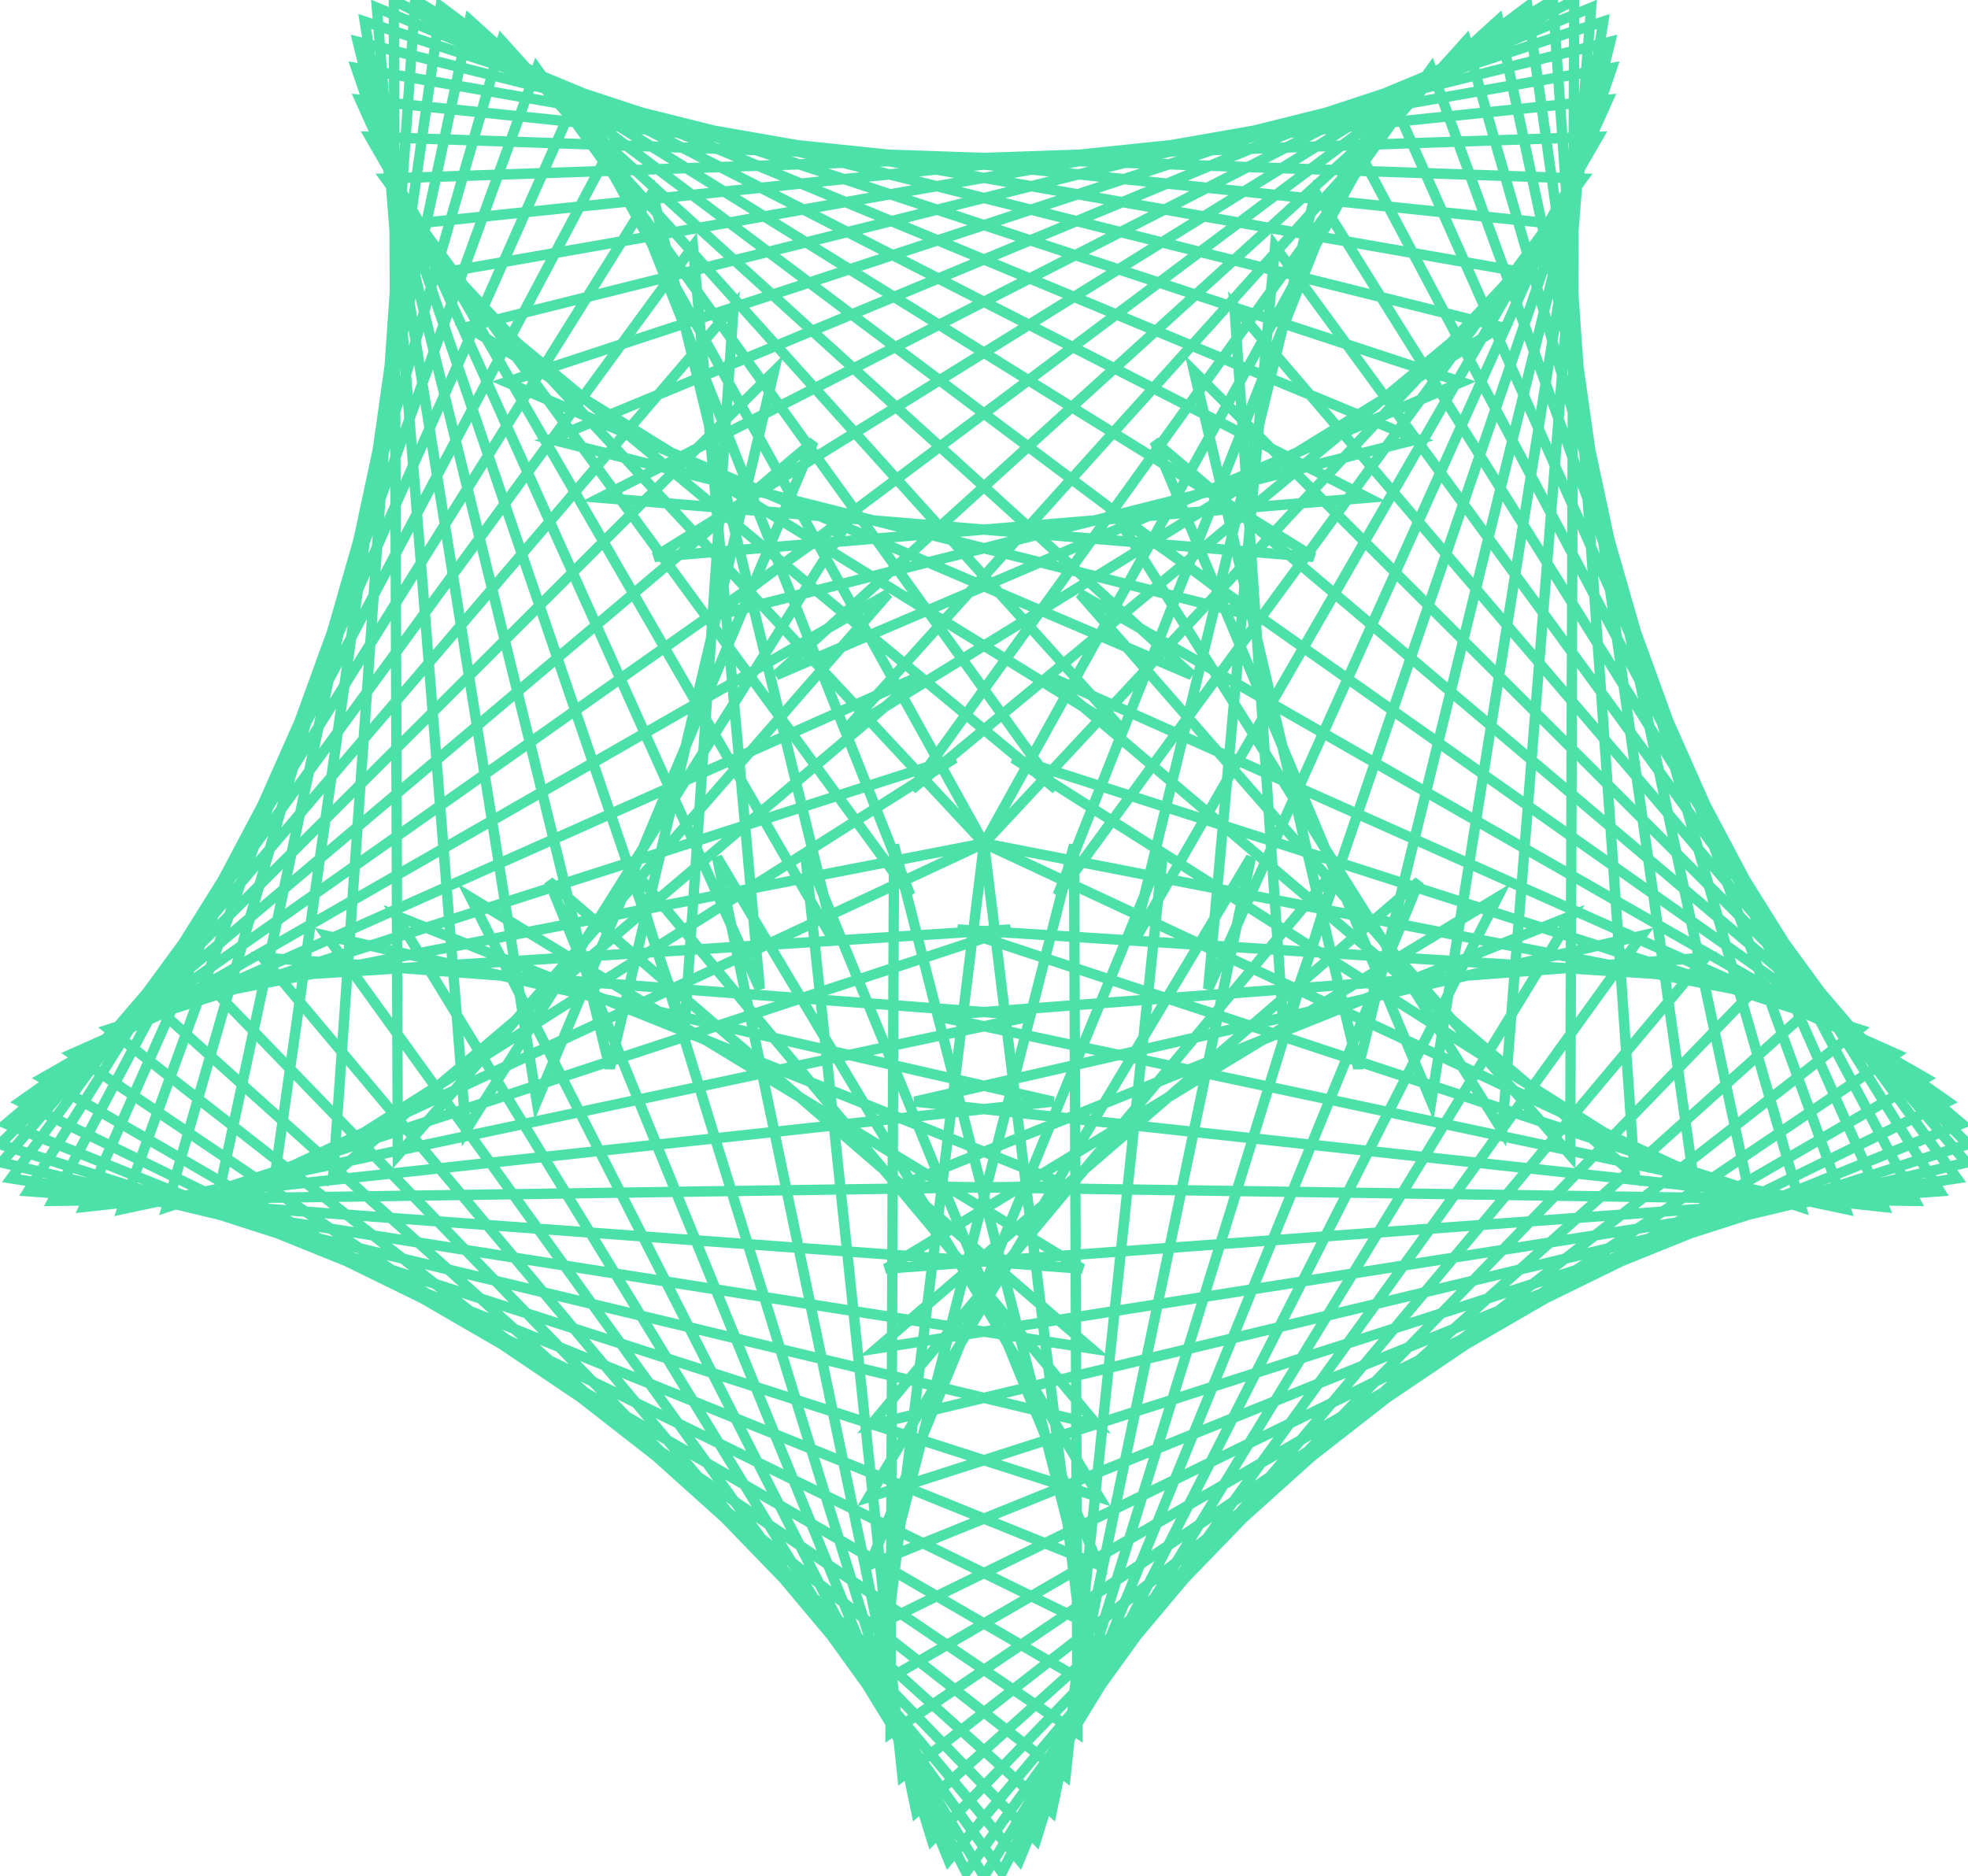 <svg version="1.1" xmlns="http://www.w3.org/2000/svg" xmlns:xlink="http://www.w3.org/1999/xlink" xmlns:ev="http://www.w3.org/2001/xml-events" width="571.599" height="544.933" viewBox="-285.8 -244.933 571.599 544.933"><path d="M 0.0,0.0 0.0,0.0 -6.093,49.627 -12.187,99.255 -18.28,148.882 -24.374,198.509 -29.949,243.914 13.322,218.861 56.592,193.807 99.863,168.754 143.133,143.701 186.403,118.648 229.674,93.594 273.534,68.2 230.143,43.355 186.753,18.51 143.362,-6.334 99.972,-31.179 56.581,-56.024 27.826,-72.489 60.724,-34.836 93.623,2.816 126.521,40.468 170.264,90.531 170.436,40.531 170.608,-9.468 170.78,-59.468 170.952,-109.468 171.125,-159.467 171.297,-209.467 171.418,-244.81 126.887,-222.073 82.356,-199.336 37.825,-176.599 -6.706,-153.862 -51.237,-131.125 -111.472,-100.37 -61.643,-96.235 -11.814,-92.1 38.014,-87.965 95.686,-83.179 53.191,-109.526 10.696,-135.872 -31.799,-162.219 -74.295,-188.566 -116.79,-214.913 -165.209,-244.933 -168.688,-195.054 -172.167,-145.175 -175.647,-95.296 -179.126,-45.418 -182.605,4.461 -186.084,54.34 -189.011,96.306 -150.886,63.957 -112.761,31.607 -74.636,-0.742 -17.817,-48.953 -63.488,-28.601 -109.159,-8.249 -154.829,12.102 -200.5,32.454 -264.924,61.162 -223.486,89.143 -182.048,117.123 -140.61,145.103 -99.172,173.083 -57.734,201.063 -16.296,229.044 27.157,258.384 26.961,208.385 26.764,158.385 26.567,108.386 26.371,58.386 26.143,0.456 13.746,48.895 1.349,97.334 -11.048,145.773 -23.445,194.212 -31.984,227.577 12.93,205.605 57.843,183.633 102.757,161.661 147.671,139.689 192.584,117.717 237.498,95.745 279.904,75 239.031,46.201 198.157,17.402 157.284,-11.397 116.411,-40.195 75.537,-68.994 38.437,-95.135 65.016,-52.784 91.595,-10.434 118.174,31.917 150.498,83.423 154.447,33.579 158.396,-16.265 162.345,-66.109 166.294,-115.953 170.243,-165.797 174.191,-215.64 176.336,-242.705 130.152,-223.547 83.968,-204.389 37.783,-185.231 -8.401,-166.072 -54.585,-146.914 -100.769,-127.756 -125.846,-117.353 -77.355,-105.162 -28.864,-92.971 19.627,-80.78 78.601,-65.954 38.581,-95.927 -1.439,-125.901 -41.459,-155.874 -81.479,-185.848 -121.499,-215.821 -157.824,-243.028 -164.842,-193.523 -171.859,-144.018 -178.877,-94.513 -185.894,-45.008 -192.912,4.497 -199.929,54.003 -206.555,100.744 -164.318,73.985 -122.08,47.226 -79.843,20.468 -37.606,-6.291 -8.513,-24.722 -56.126,-9.459 -103.739,5.805 -151.352,21.069 -198.965,36.333 -254.13,54.017 -214.714,84.781 -175.299,115.544 -135.883,146.308 -96.467,177.071 -57.051,207.835 -17.635,238.598 23.697,270.858 28.94,221.133 34.182,171.409 39.425,121.685 44.667,71.96 52.063,1.818 33.078,48.074 14.093,94.329 -4.891,140.585 -33.185,209.52 13.178,190.798 59.54,172.076 105.903,153.354 152.265,134.631 198.628,115.909 244.99,97.187 283.997,81.435 245.808,49.161 207.619,16.887 169.43,-15.386 131.241,-47.66 93.052,-79.934 49.539,-116.707 68.87,-70.594 88.2,-24.482 107.531,21.63 129.904,75 137.767,25.622 145.631,-23.756 153.494,-73.133 161.358,-122.511 169.221,-171.889 179.857,-238.679 132.358,-223.065 84.859,-207.45 37.359,-191.836 -10.14,-176.221 -57.639,-160.607 -105.139,-144.993 -138.715,-133.955 -92.739,-114.302 -46.764,-94.649 -0.788,-74.996 60.342,-48.864 23.305,-82.453 -13.732,-116.043 -50.769,-149.632 -87.806,-183.222 -124.844,-216.811 -149.388,-239.071 -159.844,-190.177 -170.3,-141.282 -180.756,-92.388 -191.211,-43.493 -201.667,5.401 -212.123,54.296 -222.721,103.857 -177.406,82.726 -132.09,61.595 -86.775,40.464 -41.46,19.333 -2.0893147311642537e-12,-6.43024955208199e-12 -49.081,9.54 -98.163,19.081 -147.244,28.621 -196.325,38.162 -241.231,46.89 -204.032,80.301 -166.834,113.712 -129.635,147.123 -92.437,180.534 -55.239,213.944 -18.04,247.355 19.665,281.221 29.885,232.277 40.105,183.332 50.326,134.388 60.546,85.444 70.766,36.499 77.539,4.064 51.896,46.987 26.253,89.911 0.61,132.834 -33.486,189.907 14.12,174.62 61.726,159.332 109.331,144.045 156.937,128.758 204.543,113.471 252.149,98.184 285.8,87.378 250.415,52.052 215.029,16.727 179.644,-18.599 144.259,-53.924 108.874,-89.249 61.01,-137.032 72.476,-88.364 83.941,-39.696 95.406,8.971 108.676,65.299 120.602,16.742 132.528,-31.815 144.453,-80.372 156.379,-128.929 168.304,-177.486 181.892,-232.812 133.38,-220.707 84.867,-208.603 36.354,-196.498 -12.158,-184.393 -60.671,-172.289 -109.184,-160.184 -150,-150 -107.453,-123.737 -64.905,-97.475 -22.358,-71.212 41.051,-32.073 7.582,-69.219 -25.886,-106.365 -59.355,-143.512 -92.823,-180.658 -140.035,-233.057 -153.841,-185.001 -167.646,-136.945 -181.452,-88.888 -195.258,-40.832 -209.063,7.224 -222.869,55.28 -237.346,105.673 -189.854,90.036 -142.363,74.398 -94.871,58.76 -47.379,43.122 7.645,25.004 -42.254,28.183 -92.153,31.361 -142.052,34.539 -191.951,37.717 -226.322,39.907 -191.546,75.832 -156.771,111.758 -121.995,147.684 -87.219,183.609 -52.444,219.535 -17.668,255.461 15.166,289.381 29.925,241.608 44.683,193.836 59.442,146.064 74.201,98.292 88.96,50.52 102.356,7.157 70.292,45.522 38.227,83.888 6.163,122.253 -32.833,168.911 15.791,157.264 64.416,145.617 113.041,133.97 161.665,122.323 210.29,110.676 258.914,99.029 285.317,92.705 252.825,54.702 220.333,16.698 187.841,-21.305 155.348,-59.309 122.856,-97.312 90.364,-135.315 72.721,-155.951 76.111,-106.066 79.502,-56.181 82.892,-6.296 87.015,54.373 103.155,7.049 119.294,-40.274 135.434,-87.598 151.574,-134.921 167.713,-182.244 182.363,-225.2 133.112,-216.576 83.862,-207.952 34.611,-199.328 -14.64,-190.704 -63.89,-182.08 -113.141,-173.456 -159.642,-165.314 -121.141,-133.413 -82.64,-101.512 -44.139,-69.611 -5.638,-37.709 20.882,-15.735 -8.348,-56.302 -37.578,-96.868 -66.808,-137.434 -96.038,-178 -129.904,-225 -146.982,-178.007 -164.059,-131.014 -181.137,-84.021 -198.215,-37.028 -215.292,9.966 -232.37,56.959 -250.278,106.237 -201.367,95.857 -152.457,85.477 -103.546,75.098 -54.635,64.718 14.359,50.076 -35.499,46.315 -85.357,42.553 -135.216,38.791 -209.52,33.185 -177.388,71.493 -145.255,109.8 -113.122,148.108 -80.99,186.416 -48.857,224.724 -16.724,263.032 10.311,295.262 29.204,248.969 48.097,202.676 66.99,156.383 85.883,110.09 104.776,63.797 126.303,11.05 88.421,43.684 50.539,76.318 12.658,108.952 -31.187,146.722 18.204,138.942 67.595,131.162 116.986,123.382 166.377,115.602 215.768,107.822 282.576,97.299 253.048,56.949 223.52,16.6 193.991,-23.75 164.463,-64.099 134.935,-104.449 105.407,-144.798 84.534,-173.32 80.05,-123.522 75.566,-73.723 71.081,-23.925 65.119,42.289 85.62,-3.315 106.12,-48.919 126.62,-94.523 147.121,-140.128 167.621,-185.732 181.207,-215.954 131.474,-210.789 81.742,-205.623 32.009,-200.458 -17.723,-195.293 -67.456,-190.128 -117.188,-184.963 -167.598,-179.727 -133.498,-143.159 -99.398,-106.592 -65.298,-70.024 -31.198,-33.456 1.0939793958767789e-11,-7.948225558660885e-12 -24.24,-43.731 -48.481,-87.462 -72.721,-131.193 -96.962,-174.924 -119.14,-214.934 -139.42,-169.232 -159.701,-123.529 -179.982,-77.827 -200.262,-32.125 -220.543,13.577 -240.823,59.28 -261.38,105.605 -211.673,100.2 -161.966,94.795 -112.259,89.391 -62.552,83.986 -12.845,78.582 20.096,75 -28.651,63.876 -77.398,52.752 -126.144,41.628 -190.96,26.838 -161.71,67.389 -132.46,107.941 -103.21,148.493 -73.96,189.045 -44.71,229.596 -15.46,270.148 5.216,298.813 27.878,254.243 50.54,209.674 73.201,165.104 95.863,120.535 118.525,75.965 149.178,15.679 106.436,41.623 63.693,67.566 20.95,93.509 -28.521,123.536 21.345,119.873 71.211,116.21 121.076,112.547 170.942,108.884 220.808,105.221 277.625,101.047 251.122,58.649 224.618,16.252 198.115,-26.146 171.611,-68.544 145.108,-110.942 118.605,-153.339 96.306,-189.011 84.477,-140.431 72.647,-91.85 60.818,-43.27 43.188,29.131 68.174,-14.179 93.16,-57.488 118.146,-100.797 143.132,-144.107 178.377,-205.2 128.407,-203.48 78.437,-201.759 28.466,-200.039 -21.504,-198.319 -71.475,-196.599 -121.445,-194.879 -173.845,-193.075 -144.297,-152.74 -114.749,-112.405 -85.201,-72.07 -55.653,-31.735 -21.418,14.997 -39.86,-31.477 -58.303,-77.952 -76.745,-124.426 -95.188,-170.901 -107.891,-202.913 -131.312,-158.738 -154.733,-114.563 -178.154,-70.387 -201.575,-26.212 -224.996,17.963 -248.417,62.138 -270.531,103.847 -220.536,103.121 -170.541,102.395 -120.547,101.669 -70.552,100.943 -20.557,100.217 24.823,99.558 -21.573,80.919 -67.969,62.279 -114.365,43.64 -170.79,20.97 -144.688,63.616 -118.585,106.262 -92.482,148.907 -66.379,191.553 -40.276,234.198 -14.174,276.844 3.380582248219624e-12,300.0 26.103,257.354 52.206,214.709 78.308,172.063 104.411,129.418 130.514,86.772 156.617,44.127 170.79,20.97 124.395,39.61 77.999,58.25 31.603,76.889 -24.823,99.558 25.172,100.284 75.167,101.01 125.162,101.736 175.156,102.462 225.151,103.188 270.531,103.847 247.11,59.672 223.689,15.497 200.268,-28.679 176.846,-72.854 153.425,-117.029 130.004,-161.204 107.891,-202.913 89.448,-156.439 71.006,-109.964 52.564,-63.49 34.121,-17.015 21.418,14.997 50.966,-25.338 80.514,-65.673 110.063,-106.008 139.611,-146.343 173.845,-193.075 123.875,-194.795 73.904,-196.515 23.934,-198.235 -26.036,-199.955 -76.007,-201.676 -125.977,-203.396 -178.377,-205.2 -153.392,-161.89 -128.406,-118.581 -103.42,-75.272 -78.434,-31.962 -43.188,29.131 -55.018,-19.45 -66.847,-68.03 -78.676,-116.611 -96.306,-189.011 -122.809,-146.613 -149.313,-104.215 -175.816,-61.818 -202.319,-19.42 -228.823,22.978 -255.326,65.376 -277.625,101.047 -227.759,104.71 -177.894,108.373 -128.028,112.036 -78.162,115.699 -28.297,119.362 28.521,123.536 -14.222,97.593 -56.965,71.649 -99.708,45.706 -149.178,15.679 -126.516,60.249 -103.855,104.818 -81.193,149.388 -58.531,193.957 -35.869,238.527 -5.216,298.813 24.034,258.261 53.284,217.709 82.534,177.158 111.784,136.606 141.034,96.054 170.284,55.503 190.96,26.838 142.213,37.962 93.466,49.085 44.719,60.209 -20.096,75 29.611,80.405 79.318,85.809 129.025,91.214 178.732,96.618 228.439,102.023 261.38,105.605 241.1,59.902 220.819,14.2 200.539,-31.502 180.258,-77.205 159.977,-122.907 139.697,-168.609 119.14,-214.934 94.899,-171.203 70.659,-127.472 46.418,-83.741 22.178,-40.01 1.6409690938151955e-11,1.192233833799096e-11 34.1,-36.568 68.2,-73.135 102.3,-109.703 136.4,-146.271 167.598,-179.727 117.866,-184.892 68.133,-190.057 18.401,-195.223 -31.332,-200.388 -81.064,-205.553 -130.797,-210.718 -181.207,-215.954 -160.706,-170.35 -140.206,-124.746 -119.706,-79.142 -99.205,-33.537 -78.705,12.067 -65.119,42.289 -69.603,-7.51 -74.087,-57.308 -78.572,-107.107 -84.534,-173.32 -114.062,-132.971 -143.59,-92.621 -173.119,-52.272 -202.647,-11.922 -232.175,28.427 -261.703,68.777 -282.576,97.299 -233.185,105.079 -183.794,112.859 -134.403,120.639 -85.012,128.419 -35.621,136.199 31.187,146.722 -6.695,114.088 -44.577,81.454 -82.459,48.821 -126.303,11.05 -107.41,57.343 -88.517,103.636 -69.624,149.929 -50.731,196.223 -31.838,242.516 -10.311,295.262 21.822,256.955 53.955,218.647 86.087,180.339 118.22,142.031 150.353,103.723 182.485,65.415 209.52,33.185 159.662,36.947 109.804,40.708 59.945,44.47 -14.359,50.076 34.552,60.456 83.462,70.836 132.373,81.215 181.284,91.595 250.278,106.237 233.201,59.244 216.123,12.251 199.045,-34.743 181.967,-81.736 164.89,-128.729 147.812,-175.722 129.904,-225 100.674,-184.434 71.444,-143.868 42.214,-103.302 12.984,-62.735 -20.882,-15.735 17.619,-47.637 56.12,-79.538 94.621,-111.439 133.122,-143.34 159.642,-165.314 110.391,-173.938 61.14,-182.562 11.89,-191.186 -37.361,-199.809 -86.612,-208.433 -135.862,-217.057 -182.363,-225.2 -166.223,-177.876 -150.084,-130.553 -133.944,-83.229 -117.804,-35.906 -101.665,11.418 -87.015,54.373 -83.625,4.488 -80.234,-45.397 -76.844,-95.282 -72.721,-155.951 -105.213,-117.948 -137.705,-79.944 -170.198,-41.941 -202.69,-3.937 -235.182,34.066 -267.674,72.07 -285.317,92.705 -236.692,104.352 -188.068,115.999 -139.443,127.646 -90.819,139.293 -42.194,150.94 6.43,162.587 32.833,168.911 0.769,130.546 -31.296,92.181 -63.36,53.816 -102.356,7.157 -87.597,54.93 -72.839,102.702 -58.08,150.474 -43.321,198.246 -28.562,246.018 -15.166,289.381 19.61,253.455 54.385,217.529 89.161,181.604 123.937,145.678 158.712,109.752 193.488,73.826 226.322,39.907 176.423,36.728 126.524,33.55 76.625,30.372 26.726,27.193 -7.645,25.004 39.847,40.642 87.339,56.28 134.83,71.918 182.322,87.555 237.346,105.673 223.54,57.617 209.735,9.561 195.929,-38.495 182.123,-86.552 168.318,-134.608 154.512,-182.664 140.035,-233.057 106.566,-195.911 73.098,-158.765 39.629,-121.618 6.16,-84.472 -41.051,-32.073 1.496,-58.335 44.044,-84.598 86.591,-110.86 150,-150 101.487,-162.105 52.975,-174.209 4.462,-186.314 -44.051,-198.418 -92.563,-210.523 -141.076,-222.627 -181.892,-232.812 -169.967,-184.255 -158.041,-135.698 -146.116,-87.141 -134.19,-38.584 -122.264,9.973 -108.676,65.299 -97.211,16.632 -85.746,-32.036 -74.28,-80.704 -61.01,-137.032 -96.396,-101.706 -131.781,-66.381 -167.166,-31.055 -202.551,4.27 -237.937,39.595 -285.8,87.378 -238.194,102.665 -190.588,117.952 -142.983,133.239 -95.377,148.526 -47.771,163.813 -0.165,179.101 33.486,189.907 7.843,146.983 -17.8,104.06 -43.444,61.136 -77.539,4.064 -67.319,53.008 -57.099,101.952 -46.878,150.897 -36.658,199.841 -26.438,248.785 -19.665,281.221 17.533,247.81 54.732,214.4 91.93,180.989 129.129,147.578 166.327,114.167 203.525,80.756 241.231,46.89 192.149,37.35 143.068,27.81 93.986,18.269 44.905,8.729 -8.357258924657167e-12,2.572099820832791e-11 45.315,21.131 90.631,42.262 135.946,63.393 181.262,84.524 222.721,103.857 212.265,54.962 201.81,6.067 191.354,-42.827 180.898,-91.722 170.442,-140.616 159.987,-189.511 149.388,-239.071 112.351,-205.482 75.314,-171.892 38.277,-138.303 1.24,-104.714 -35.797,-71.124 -60.342,-48.864 -14.367,-68.517 31.609,-88.171 77.585,-107.824 138.715,-133.955 91.215,-149.57 43.716,-165.184 -3.783,-180.798 -51.283,-196.413 -98.782,-212.027 -146.281,-227.642 -179.857,-238.679 -171.994,-189.301 -164.131,-139.923 -156.267,-90.546 -148.404,-41.168 -140.54,8.21 -129.904,75 -110.573,28.888 -91.243,-17.224 -71.912,-63.336 -49.539,-116.707 -87.728,-84.433 -125.917,-52.159 -164.106,-19.885 -202.295,12.388 -240.484,44.662 -283.997,81.435 -237.635,100.157 -191.272,118.879 -144.91,137.602 -98.548,156.324 -52.185,175.046 -5.823,193.768 33.185,209.52 14.2,163.265 -4.785,117.009 -23.769,70.754 -52.063,1.818 -46.82,51.542 -41.578,101.267 -36.335,150.991 -31.092,200.716 -23.697,270.858 15.719,240.094 55.135,209.331 94.55,178.567 133.966,147.804 173.382,117.04 212.798,86.276 254.13,54.017 206.517,38.753 158.904,23.49 111.291,8.226 63.677,-7.038 8.513,-24.722 50.75,2.036 92.987,28.795 135.224,55.553 177.461,82.312 206.555,100.744 199.537,51.238 192.52,1.733 185.502,-47.772 178.485,-97.277 171.467,-146.782 164.45,-196.287 157.824,-243.028 117.804,-213.055 77.785,-183.081 37.765,-153.108 -2.255,-123.134 -42.275,-93.161 -78.601,-65.954 -30.11,-78.145 18.381,-90.336 66.872,-102.527 125.846,-117.353 79.662,-136.512 33.478,-155.67 -12.706,-174.828 -58.89,-193.986 -105.074,-213.144 -151.258,-232.302 -176.336,-242.705 -172.387,-192.861 -168.438,-143.017 -164.489,-93.174 -160.54,-43.33 -156.591,6.514 -152.643,56.358 -150.498,83.423 -123.919,41.072 -97.341,-1.278 -70.762,-43.629 -38.437,-95.135 -79.31,-66.336 -120.184,-37.537 -161.057,-8.738 -201.93,20.061 -242.803,48.86 -279.904,75 -234.99,96.972 -190.077,118.944 -145.163,140.916 -100.249,162.888 -55.336,184.86 -10.422,206.832 31.984,227.577 19.587,179.138 7.19,130.699 -5.207,82.26 -17.604,33.822 -26.143,0.456 -26.339,50.456 -26.536,100.456 -26.733,150.455 -26.929,200.455 -27.157,258.384 14.281,230.404 55.719,202.424 97.157,174.444 138.595,146.464 180.033,118.483 221.471,90.503 264.924,61.162 219.253,40.811 173.582,20.459 127.912,0.107 82.241,-20.244 17.817,-48.953 55.942,-16.603 94.068,15.746 132.193,48.095 189.011,96.306 185.532,46.427 182.053,-3.452 178.574,-53.331 175.095,-103.209 171.616,-153.088 168.136,-202.967 165.209,-244.933 122.714,-218.586 80.219,-192.239 37.724,-165.892 -4.772,-139.545 -47.267,-113.199 -95.686,-83.179 -45.857,-87.314 3.971,-91.449 53.8,-95.584 111.472,-100.37 66.941,-123.107 22.409,-145.844 -22.122,-168.581 -66.653,-191.318 -111.184,-214.055 -171.418,-244.81 -171.246,-194.811 -171.074,-144.811 -170.902,-94.811 -170.73,-44.812 -170.558,5.188 -170.386,55.188 -170.264,90.531 -137.366,52.879 -104.467,15.227 -71.569,-22.425 -27.826,-72.489 -71.216,-47.644 -114.607,-22.799 -157.997,2.046 -201.388,26.89 -244.779,51.735 -273.534,68.2 -230.263,93.253 -186.993,118.306 -143.723,143.359 -100.452,168.413 -57.182,193.466 -13.911,218.519 29.949,243.914 23.855,194.287 17.762,144.659 11.668,95.032 5.575,45.405 -3.380582248219624e-11,7.618890891318432e-25 -6.093,49.627 -12.187,99.255 -18.28,148.882 -24.374,198.509 -29.949,243.914 13.322,218.861 56.592,193.807 99.863,168.754 143.133,143.701 186.403,118.648 229.674,93.594 273.534,68.2 230.143,43.355 186.753,18.51 143.362,-6.334 99.972,-31.179 56.581,-56.024 27.826,-72.489 60.724,-34.836 93.623,2.816 126.521,40.468 170.264,90.531 170.436,40.531 170.608,-9.468 170.78,-59.468 170.952,-109.468 171.125,-159.467 171.297,-209.467 171.418,-244.81 126.887,-222.073 82.356,-199.336 37.825,-176.599 -6.706,-153.862 -51.237,-131.125 -111.472,-100.37 -61.643,-96.235 -11.814,-92.1 38.014,-87.965 95.686,-83.179 53.191,-109.526 10.696,-135.872 -31.799,-162.219 -74.295,-188.566 -116.79,-214.913 -165.209,-244.933 -168.688,-195.054 -172.167,-145.175 -175.647,-95.296 -179.126,-45.418 -182.605,4.461 -186.084,54.34 -189.011,96.306 -150.886,63.957 -112.761,31.607 -74.636,-0.742 -17.817,-48.953 -63.488,-28.601 -109.159,-8.249 -154.829,12.102 -200.5,32.454 -264.924,61.162 -223.486,89.143 -182.048,117.123 -140.61,145.103 -99.172,173.083 -57.734,201.063 -16.296,229.044 27.157,258.384 26.961,208.385 26.764,158.385 26.567,108.386 26.371,58.386 26.143,0.456 13.746,48.895 1.349,97.334 -11.048,145.773 -23.445,194.212 -31.984,227.577 12.93,205.605 57.843,183.633 102.757,161.661 147.671,139.689 192.584,117.717 237.498,95.745 279.904,75 239.031,46.201 198.157,17.402 157.284,-11.397 116.411,-40.195 75.537,-68.994 38.437,-95.135 65.016,-52.784 91.595,-10.434 118.174,31.917 150.498,83.423 154.447,33.579 158.396,-16.265 162.345,-66.109 166.294,-115.953 170.243,-165.797 174.191,-215.64 176.336,-242.705 130.152,-223.547 83.968,-204.389 37.783,-185.231 -8.401,-166.072 -54.585,-146.914 -100.769,-127.756 -125.846,-117.353 -77.355,-105.162 -28.864,-92.971 19.627,-80.78 78.601,-65.954 38.581,-95.927 -1.439,-125.901 -41.459,-155.874 -81.479,-185.848 -121.499,-215.821 -157.824,-243.028 -164.842,-193.523 -171.859,-144.018 -178.877,-94.513 -185.894,-45.008 -192.912,4.497 -199.929,54.003 -206.555,100.744 -164.318,73.985 -122.08,47.226 -79.843,20.468 -37.606,-6.291 -8.513,-24.722 -56.126,-9.459 -103.739,5.805 -151.352,21.069 -198.965,36.333 -254.13,54.017 -214.714,84.781 -175.299,115.544 -135.883,146.308 -96.467,177.071 -57.051,207.835 -17.635,238.598 23.697,270.858 28.94,221.133 34.182,171.409 39.425,121.685 44.667,71.96 52.063,1.818 33.078,48.074 14.093,94.329 -4.891,140.585 -33.185,209.52 13.178,190.798 59.54,172.076 105.903,153.354 152.265,134.631 198.628,115.909 244.99,97.187 283.997,81.435 245.808,49.161 207.619,16.887 169.43,-15.386 131.241,-47.66 93.052,-79.934 49.539,-116.707 68.87,-70.594 88.2,-24.482 107.531,21.63 129.904,75 137.767,25.622 145.631,-23.756 153.494,-73.133 161.358,-122.511 169.221,-171.889 179.857,-238.679 132.358,-223.065 84.859,-207.45 37.359,-191.836 -10.14,-176.221 -57.639,-160.607 -105.139,-144.993 -138.715,-133.955 -92.739,-114.302 -46.764,-94.649 -0.788,-74.996 60.342,-48.864 23.305,-82.453 -13.732,-116.043 -50.769,-149.632 -87.806,-183.222 -124.844,-216.811 -149.388,-239.071 -159.844,-190.177 -170.3,-141.282 -180.756,-92.388 -191.211,-43.493 -201.667,5.401 -212.123,54.296 -222.721,103.857 -177.406,82.726 -132.09,61.595 -86.775,40.464 -41.46,19.333 -1.2535888386987489e-11,-3.8581497312491305e-11 -49.081,9.54 -98.163,19.081 -147.244,28.621 -196.325,38.162 -241.231,46.89 -204.032,80.301 -166.834,113.712 -129.635,147.123 -92.437,180.534 -55.239,213.944 -18.04,247.355 19.665,281.221 29.885,232.277 40.105,183.332 50.326,134.388 60.546,85.444 70.766,36.499 77.539,4.064 51.896,46.987 26.253,89.911 0.61,132.834 -33.486,189.907 14.12,174.62 61.726,159.332 109.331,144.045 156.937,128.758 204.543,113.471 252.149,98.184 285.8,87.378 250.415,52.052 215.029,16.727 179.644,-18.599 144.259,-53.924 108.874,-89.249 61.01,-137.032 72.476,-88.364 83.941,-39.696 95.406,8.971 108.676,65.299 120.602,16.742 132.528,-31.815 144.453,-80.372 156.379,-128.929 168.304,-177.486 181.892,-232.812 133.38,-220.707 84.867,-208.603 36.354,-196.498 -12.158,-184.393 -60.671,-172.289 -109.184,-160.184 -150,-150 -107.453,-123.737 -64.905,-97.475 -22.358,-71.212 41.051,-32.073 7.582,-69.219 -25.886,-106.365 -59.355,-143.512 -92.823,-180.658 -140.035,-233.057 -153.841,-185.001 -167.646,-136.945 -181.452,-88.888 -195.258,-40.832 -209.063,7.224 -222.869,55.28 -237.346,105.673 -189.854,90.036 -142.363,74.398 -94.871,58.76 -47.379,43.122 7.645,25.004 -42.254,28.183 -92.153,31.361 -142.052,34.539 -191.951,37.717 -226.322,39.907 -191.546,75.832 -156.771,111.758 -121.995,147.684 -87.219,183.609 -52.444,219.535 -17.668,255.461 15.166,289.381 29.925,241.608 44.683,193.836 59.442,146.064 74.201,98.292 88.96,50.52 102.356,7.157 70.292,45.522 38.227,83.888 6.163,122.253 -32.833,168.911 15.791,157.264 64.416,145.617 113.041,133.97 161.665,122.323 210.29,110.676 258.914,99.029 285.317,92.705 252.825,54.702 220.333,16.698 187.841,-21.305 155.348,-59.309 122.856,-97.312 90.364,-135.315 72.721,-155.951 76.111,-106.066 79.502,-56.181 82.892,-6.296 87.015,54.373 103.155,7.049 119.294,-40.274 135.434,-87.598 151.574,-134.921 167.713,-182.244 182.363,-225.2 133.112,-216.576 83.862,-207.952 34.611,-199.328 -14.64,-190.704 -63.89,-182.08 -113.141,-173.456 -159.642,-165.314 -121.141,-133.413 -82.64,-101.512 -44.139,-69.611 -5.638,-37.709 20.882,-15.735 -8.348,-56.302 -37.578,-96.868 -66.808,-137.434 -96.038,-178 -129.904,-225 -146.982,-178.007 -164.059,-131.014 -181.137,-84.021 -198.215,-37.028 -215.292,9.966 -232.37,56.959 -250.278,106.237 -201.367,95.857 -152.457,85.477 -103.546,75.098 -54.635,64.718 14.359,50.076 -35.499,46.315 -85.357,42.553 -135.216,38.791 -209.52,33.185 -177.388,71.493 -145.255,109.8 -113.122,148.108 -80.99,186.416 -48.857,224.724 -16.724,263.032 10.311,295.262 29.204,248.969 48.097,202.676 66.99,156.383 85.883,110.09 104.776,63.797 126.303,11.05 88.421,43.684 50.539,76.318 12.658,108.952 -31.187,146.722 18.204,138.942 67.595,131.162 116.986,123.382 166.377,115.602 215.768,107.822 282.576,97.299 253.048,56.949 223.52,16.6 193.991,-23.75 164.463,-64.099 134.935,-104.449 105.407,-144.798 84.534,-173.32 80.05,-123.522 75.566,-73.723 71.081,-23.925 65.119,42.289 85.62,-3.315 106.12,-48.919 126.62,-94.523 147.121,-140.128 167.621,-185.732 181.207,-215.954 131.474,-210.789 81.742,-205.623 32.009,-200.458 -17.723,-195.293 -67.456,-190.128 -117.188,-184.963 -167.598,-179.727 -133.498,-143.159 -99.398,-106.592 -65.298,-70.024 -31.198,-33.456 9.34740291078025e-11,-6.791285741084051e-11 -24.24,-43.731 -48.481,-87.462 -72.721,-131.193 -96.962,-174.924 -119.14,-214.934 -139.42,-169.232 -159.701,-123.529 -179.982,-77.827 -200.262,-32.125 -220.543,13.577 -240.823,59.28 -261.38,105.605 -211.673,100.2 -161.966,94.795 -112.259,89.391 -62.552,83.986 -12.845,78.582 20.096,75 -28.651,63.876 -77.398,52.752 -126.144,41.628 -190.96,26.838 -161.71,67.389 -132.46,107.941 -103.21,148.493 -73.96,189.045 -44.71,229.596 -15.46,270.148 5.216,298.813 27.878,254.243 50.54,209.674 73.201,165.104 95.863,120.535 118.525,75.965 149.178,15.679 106.436,41.623 63.693,67.566 20.95,93.509 -28.521,123.536 21.345,119.873 71.211,116.21 121.076,112.547 170.942,108.884 220.808,105.221 277.625,101.047 251.122,58.649 224.618,16.252 198.115,-26.146 171.611,-68.544 145.108,-110.942 118.605,-153.339 96.306,-189.011 84.477,-140.431 72.647,-91.85 60.818,-43.27 43.188,29.131 68.174,-14.179 93.16,-57.488 118.146,-100.797 143.132,-144.107 178.377,-205.2 128.407,-203.48 78.437,-201.759 28.466,-200.039 -21.504,-198.319 -71.475,-196.599 -121.445,-194.879 -173.845,-193.075 -144.297,-152.74 -114.749,-112.405 -85.201,-72.07 -55.653,-31.735 -21.418,14.997 -39.86,-31.477 -58.303,-77.952 -76.745,-124.426 -95.188,-170.901 -107.891,-202.913 -131.312,-158.738 -154.733,-114.563 -178.154,-70.387 -201.575,-26.212 -224.996,17.963 -248.417,62.138 -270.531,103.847 -220.536,103.121 -170.541,102.395 -120.547,101.669 -70.552,100.943 -20.557,100.217 24.823,99.558 -21.573,80.919 -67.969,62.279 -114.365,43.64 -170.79,20.97 -144.688,63.616 -118.585,106.262 -92.482,148.907 -66.379,191.553 -40.276,234.198 -14.174,276.844 -6.911278913583531e-12,300.0 26.103,257.354 52.206,214.709 78.308,172.063 104.411,129.418 130.514,86.772 156.617,44.127 170.79,20.97 124.395,39.61 77.999,58.25 31.603,76.889 -24.823,99.558 25.172,100.284 75.167,101.01 125.162,101.736 175.156,102.462 225.151,103.188 270.531,103.847 247.11,59.672 223.689,15.497 200.268,-28.679 176.846,-72.854 153.425,-117.029 130.004,-161.204 107.891,-202.913 89.448,-156.439 71.006,-109.964 52.564,-63.49 34.121,-17.015 21.418,14.997 50.966,-25.338 80.514,-65.673 110.063,-106.008 139.611,-146.343 173.845,-193.075 123.875,-194.795 73.904,-196.515 23.934,-198.235 -26.036,-199.955 -76.007,-201.676 -125.977,-203.396 -178.377,-205.2 -153.392,-161.89 -128.406,-118.581 -103.42,-75.272 -78.434,-31.962 -43.188,29.131 -55.018,-19.45 -66.847,-68.03 -78.676,-116.611 -96.306,-189.011 -122.809,-146.613 -149.313,-104.215 -175.816,-61.818 -202.319,-19.42 -228.823,22.978 -255.326,65.376 -277.625,101.047 -227.759,104.71 -177.894,108.373 -128.028,112.036 -78.162,115.699 -28.297,119.362 28.521,123.536 -14.222,97.593 -56.965,71.649 -99.708,45.706 -149.178,15.679 -126.516,60.249 -103.855,104.818 -81.193,149.388 -58.531,193.957 -35.869,238.527 -5.216,298.813 24.034,258.261 53.284,217.709 82.534,177.158 111.784,136.606 141.034,96.054 170.284,55.503 190.96,26.838 142.213,37.962 93.466,49.085 44.719,60.209 -20.096,75 29.611,80.405 79.318,85.809 129.025,91.214 178.732,96.618 228.439,102.023 261.38,105.605 241.1,59.902 220.819,14.2 200.539,-31.502 180.258,-77.205 159.977,-122.907 139.697,-168.609 119.14,-214.934 94.899,-171.203 70.659,-127.472 46.418,-83.741 22.178,-40.01 4.3759175835070786e-11,3.179290223464406e-11 34.1,-36.568 68.2,-73.135 102.3,-109.703 136.4,-146.271 167.598,-179.727 117.866,-184.892 68.133,-190.057 18.401,-195.223 -31.332,-200.388 -81.064,-205.553 -130.797,-210.718 -181.207,-215.954 -160.706,-170.35 -140.206,-124.746 -119.706,-79.142 -99.205,-33.537 -78.705,12.067 -65.119,42.289 -69.603,-7.51 -74.087,-57.308 -78.572,-107.107 -84.534,-173.32 -114.062,-132.971 -143.59,-92.621 -173.119,-52.272 -202.647,-11.922 -232.175,28.427 -261.703,68.777 -282.576,97.299 -233.185,105.079 -183.794,112.859 -134.403,120.639 -85.012,128.419 -35.621,136.199 31.187,146.722 -6.695,114.088 -44.577,81.454 -82.459,48.821 -126.303,11.05 -107.41,57.343 -88.517,103.636 -69.624,149.929 -50.731,196.223 -31.838,242.516 -10.311,295.262 21.822,256.955 53.955,218.647 86.087,180.339 118.22,142.031 150.353,103.723 182.485,65.415 209.52,33.185 159.662,36.947 109.804,40.708 59.945,44.47 -14.359,50.076 34.552,60.456 83.462,70.836 132.373,81.215 181.284,91.595 250.278,106.237 233.201,59.244 216.123,12.251 199.045,-34.743 181.967,-81.736 164.89,-128.729 147.812,-175.722 129.904,-225 100.674,-184.434 71.444,-143.868 42.214,-103.302 12.984,-62.735 -20.882,-15.735 17.619,-47.637 56.12,-79.538 94.621,-111.439 133.122,-143.34 159.642,-165.314 110.391,-173.938 61.14,-182.562 11.89,-191.186 -37.361,-199.809 -86.612,-208.433 -135.862,-217.057 -182.363,-225.2 -166.223,-177.876 -150.084,-130.553 -133.944,-83.229 -117.804,-35.906 -101.665,11.418 -87.015,54.373 -83.625,4.488 -80.234,-45.397 -76.844,-95.282 -72.721,-155.951 -105.213,-117.948 -137.705,-79.944 -170.198,-41.941 -202.69,-3.937 -235.182,34.066 -267.674,72.07 -285.317,92.705 -236.692,104.352 -188.068,115.999 -139.443,127.646 -90.819,139.293 -42.194,150.94 6.43,162.587 32.833,168.911 0.769,130.546 -31.296,92.181 -63.36,53.816 -102.356,7.157 -87.597,54.93 -72.839,102.702 -58.08,150.474 -43.321,198.246 -28.562,246.018 -15.166,289.381 19.61,253.455 54.385,217.529 89.161,181.604 123.937,145.678 158.712,109.752 193.488,73.826 226.322,39.907 176.423,36.728 126.524,33.55 76.625,30.372 26.726,27.193 -7.645,25.004 39.847,40.642 87.339,56.28 134.83,71.918 182.322,87.555 237.346,105.673 223.54,57.617 209.735,9.561 195.929,-38.495 182.123,-86.552 168.318,-134.608 154.512,-182.664 140.035,-233.057 106.566,-195.911 73.098,-158.765 39.629,-121.618 6.16,-84.472 -41.051,-32.073 1.496,-58.335 44.044,-84.598 86.591,-110.86 150,-150 101.487,-162.105 52.975,-174.209 4.462,-186.314 -44.051,-198.418 -92.563,-210.523 -141.076,-222.627 -181.892,-232.812 -169.967,-184.255 -158.041,-135.698 -146.116,-87.141 -134.19,-38.584 -122.264,9.973 -108.676,65.299 -97.211,16.632 -85.746,-32.036 -74.28,-80.704 -61.01,-137.032 -96.396,-101.706 -131.781,-66.381 -167.166,-31.055 -202.551,4.27 -237.937,39.595 -285.8,87.378 -238.194,102.665 -190.588,117.952 -142.983,133.239 -95.377,148.526 -47.771,163.813 -0.165,179.101 33.486,189.907 7.843,146.983 -17.8,104.06 -43.444,61.136 -77.539,4.064 -67.319,53.008 -57.099,101.952 -46.878,150.897 -36.658,199.841 -26.438,248.785 -19.665,281.221 17.533,247.81 54.732,214.4 91.93,180.989 129.129,147.578 166.327,114.167 203.525,80.756 241.231,46.89 192.149,37.35 143.068,27.81 93.986,18.269 44.905,8.729 2.2748663551572303e-12,-7.001318730541705e-12 45.315,21.131 90.631,42.262 135.946,63.393 181.262,84.524 222.721,103.857 212.265,54.962 201.81,6.067 191.354,-42.827 180.898,-91.722 170.442,-140.616 159.987,-189.511 149.388,-239.071 112.351,-205.482 75.314,-171.892 38.277,-138.303 1.24,-104.714 -35.797,-71.124 -60.342,-48.864 -14.367,-68.517 31.609,-88.171 77.585,-107.824 138.715,-133.955 91.215,-149.57 43.716,-165.184 -3.783,-180.798 -51.283,-196.413 -98.782,-212.027 -146.281,-227.642 -179.857,-238.679 -171.994,-189.301 -164.131,-139.923 -156.267,-90.546 -148.404,-41.168 -140.54,8.21 -129.904,75 -110.573,28.888 -91.243,-17.224 -71.912,-63.336 -49.539,-116.707 -87.728,-84.433 -125.917,-52.159 -164.106,-19.885 -202.295,12.388 -240.484,44.662 -283.997,81.435 -237.635,100.157 -191.272,118.879 -144.91,137.602 -98.548,156.324 -52.185,175.046 -5.823,193.768 33.185,209.52 14.2,163.265 -4.785,117.009 -23.769,70.754 -52.063,1.818 -46.82,51.542 -41.578,101.267 -36.335,150.991 -31.092,200.716 -23.697,270.858 15.719,240.094 55.135,209.331 94.55,178.567 133.966,147.804 173.382,117.04 212.798,86.276 254.13,54.017 206.517,38.753 158.904,23.49 111.291,8.226 63.677,-7.038 8.513,-24.722 50.75,2.036 92.987,28.795 135.224,55.553 177.461,82.312 206.555,100.744 199.537,51.238 192.52,1.733 185.502,-47.772 178.485,-97.277 171.467,-146.782 164.45,-196.287 157.824,-243.028 117.804,-213.055 77.785,-183.081 37.765,-153.108 -2.255,-123.134 -42.275,-93.161 -78.601,-65.954 -30.11,-78.145 18.381,-90.336 66.872,-102.527 125.846,-117.353 79.662,-136.512 33.478,-155.67 -12.706,-174.828 -58.89,-193.986 -105.074,-213.144 -151.258,-232.302 -176.336,-242.705 -172.387,-192.861 -168.438,-143.017 -164.489,-93.174 -160.54,-43.33 -156.591,6.514 -152.643,56.358 -150.498,83.423 -123.919,41.072 -97.341,-1.278 -70.762,-43.629 -38.437,-95.135 -79.31,-66.336 -120.184,-37.537 -161.057,-8.738 -201.93,20.061 -242.803,48.86 -279.904,75 -234.99,96.972 -190.077,118.944 -145.163,140.916 -100.249,162.888 -55.336,184.86 -10.422,206.832 31.984,227.577 19.587,179.138 7.19,130.699 -5.207,82.26 -17.604,33.822 -26.143,0.456 -26.339,50.456 -26.536,100.456 -26.733,150.455 -26.929,200.455 -27.157,258.384 14.281,230.404 55.719,202.424 97.157,174.444 138.595,146.464 180.033,118.483 221.471,90.503 264.924,61.162 219.253,40.811 173.582,20.459 127.912,0.107 82.241,-20.244 17.817,-48.953 55.942,-16.603 94.068,15.746 132.193,48.095 189.011,96.306 185.532,46.427 182.053,-3.452 178.574,-53.331 175.095,-103.209 171.616,-153.088 168.136,-202.967 165.209,-244.933 122.714,-218.586 80.219,-192.239 37.724,-165.892 -4.772,-139.545 -47.267,-113.199 -95.686,-83.179 -45.857,-87.314 3.971,-91.449 53.8,-95.584 111.472,-100.37 66.941,-123.107 22.409,-145.844 -22.122,-168.581 -66.653,-191.318 -111.184,-214.055 -171.418,-244.81 -171.246,-194.811 -171.074,-144.811 -170.902,-94.811 -170.73,-44.812 -170.558,5.188 -170.386,55.188 -170.264,90.531 -137.366,52.879 -104.467,15.227 -71.569,-22.425 -27.826,-72.489 -71.216,-47.644 -114.607,-22.799 -157.997,2.046 -201.388,26.89 -244.779,51.735 -273.534,68.2 -230.263,93.253 -186.993,118.306 -143.723,143.359 -100.452,168.413 -57.182,193.466 -13.911,218.519 29.949,243.914 23.855,194.287 17.762,144.659 11.668,95.032 5.575,45.405 -6.761164496439248e-11,3.047556356527373e-24" fill="none" stroke="#4be1a8" stroke-width="3" /></svg>
